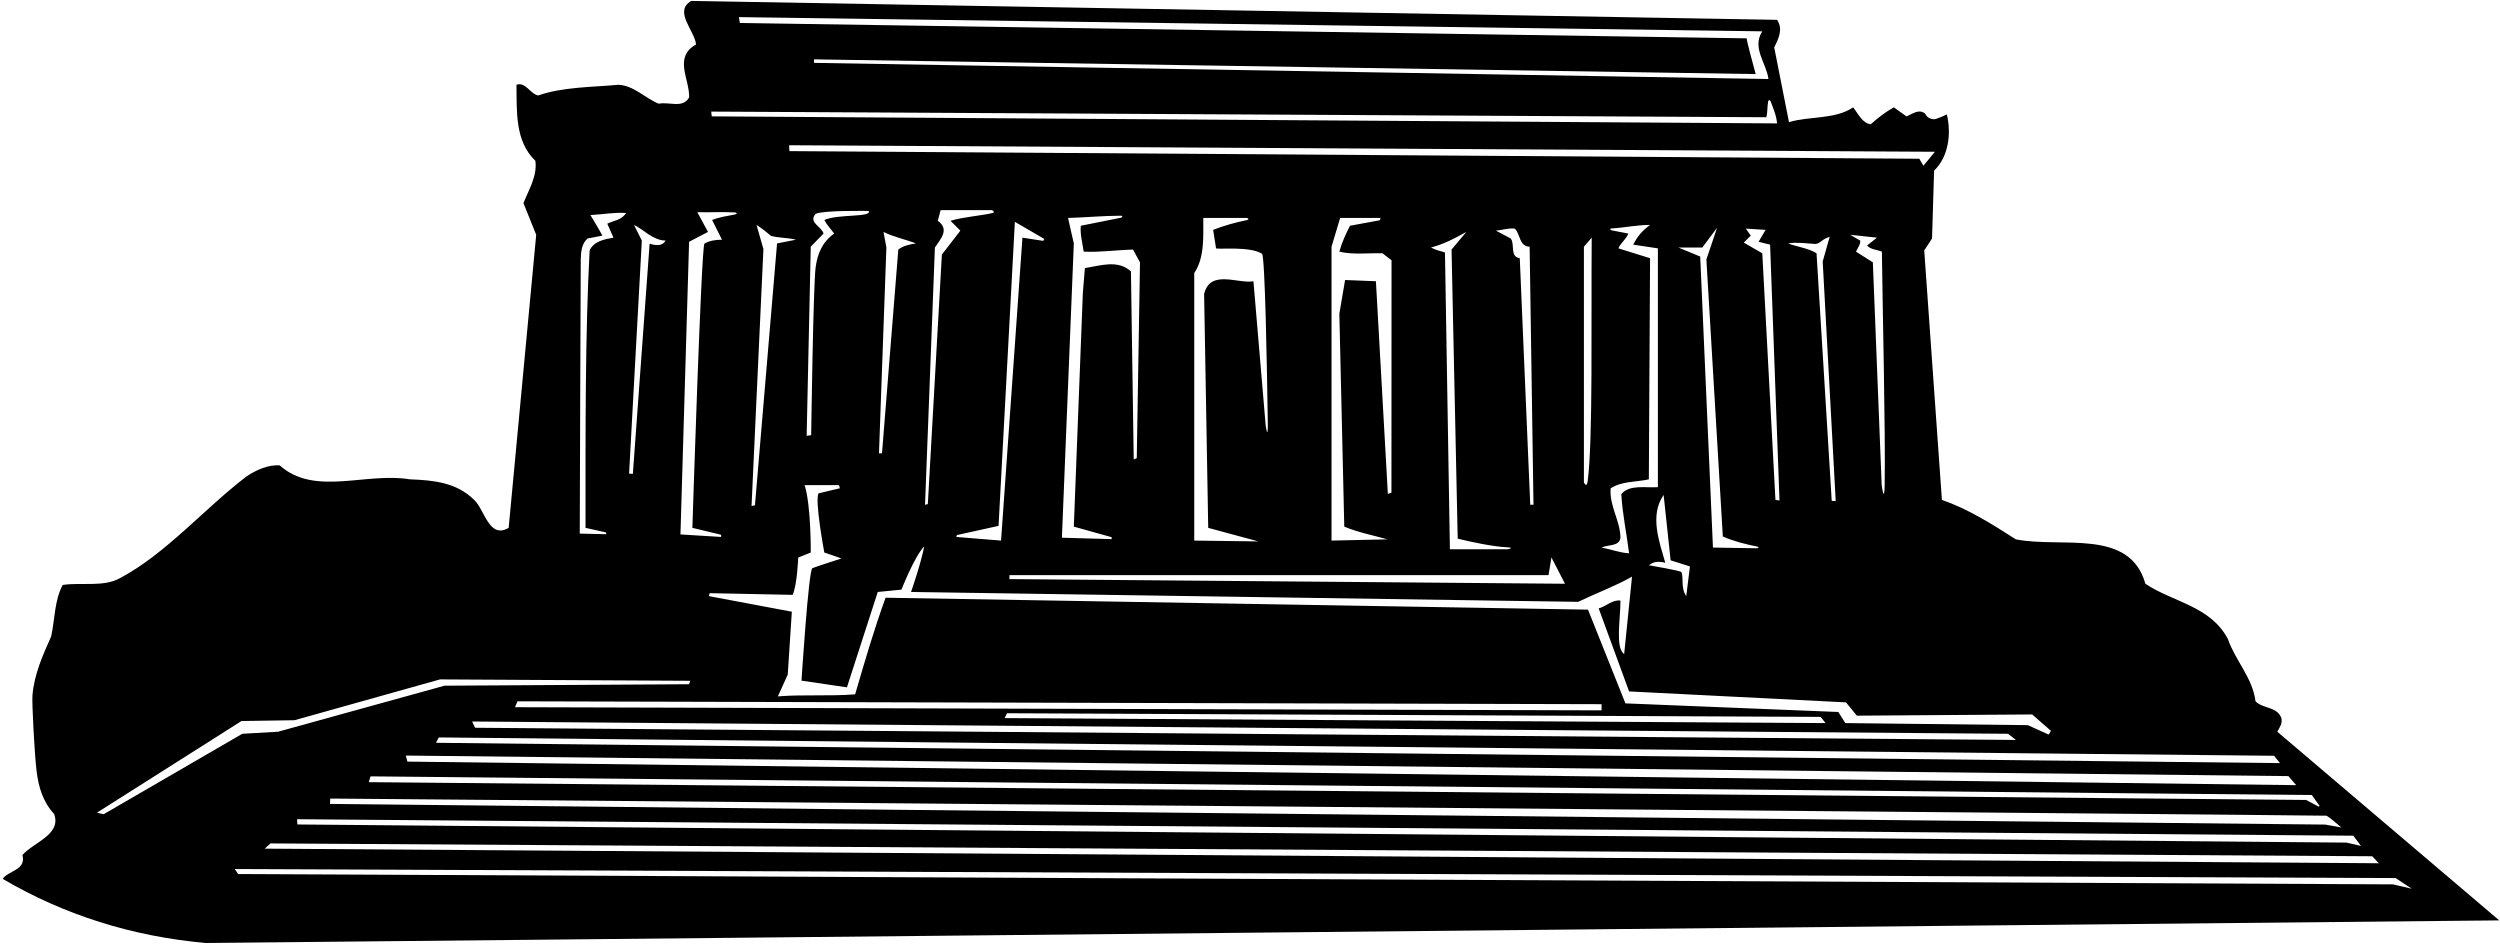 <?xml version="1.0" encoding="UTF-8"?>
<svg xmlns="http://www.w3.org/2000/svg" xmlns:xlink="http://www.w3.org/1999/xlink" width="517pt" height="196pt" viewBox="0 0 517 196" version="1.1">
<g id="surface1">
<path style=" stroke:none;fill-rule:nonzero;fill:rgb(0%,0%,0%);fill-opacity:1;" d="M 470.945 151.32 C 471.371 150.469 472.051 149.707 471.797 148.516 C 470.859 146.051 468.055 146.645 466.441 145.031 C 465.844 140.184 462.273 136.613 460.746 132.195 C 457.176 125.309 449.355 124.543 443.66 120.719 C 440.43 109.16 426.32 113.41 416.887 111.539 C 411.953 108.395 407.023 105.25 401.586 103.379 L 397.93 51.785 L 399.547 49.32 L 399.969 35.297 C 403.031 32.32 403.539 27.559 402.605 23.648 C 402.605 23.648 400.461 24.754 399.777 24.66 C 399.098 24.562 398.48 24.246 398.102 23.48 C 396.824 22.461 395.465 23.566 394.273 24.074 L 391.641 22.203 C 389.941 23.141 388.41 24.328 386.879 25.691 C 385.094 25.52 384.16 23.309 383.227 22.203 C 379.484 24.754 374.047 23.988 369.965 25.266 C 368.945 20.078 367.926 14.98 366.906 9.797 C 367.84 7.926 368.773 6.055 367.5 4.102 L 142.93 0.191 C 139.273 2.398 143.609 6.227 143.949 9.199 C 139.191 11.836 142.676 16.426 142.504 20.164 C 141.145 22.461 138.594 21.016 136.215 21.441 C 133.324 20.25 131.113 17.699 127.887 17.531 C 122.531 18.039 116.41 17.953 111.309 19.738 C 109.695 19.484 108.676 16.852 106.805 17.531 C 106.891 23.055 106.465 29.176 110.715 33.254 C 111.141 36.398 109.355 39.203 108.25 42.012 L 110.887 48.555 L 105.191 109.16 C 101.109 111.539 100.262 105.418 98.051 103.379 C 94.48 99.809 89.719 99.301 84.789 99.129 C 75.609 97.598 65.07 102.699 57.844 96.238 C 55.465 96.07 53 97.176 50.961 98.535 C 42.289 105.164 34.301 114.516 24.863 119.531 C 21.465 121.484 16.621 120.379 12.965 120.973 C 11.266 124.121 11.352 128.031 10.586 131.598 C 8.863 135.488 7.094 139.328 6.711 143.805 C 6.586 145.297 7.129 155.922 7.57 159.492 C 7.969 162.75 8.867 165.805 11.18 168.32 C 12.793 172.57 6.93 174.184 4.637 176.82 C 5.484 179.965 1.66 180.051 0.555 181.75 C 13.305 189.23 27.332 193.648 42.543 195.012 L 516.844 190.336 Z M 491.941 178.52 L 54.75 175.5 L 55.934 174.418 L 490.578 177.074 Z M 488.25 174.938 L 485.25 174.25 L 61.5 170.5 L 61.434 169.414 L 486.668 172.824 Z M 484.203 171.125 L 480.871 170.523 L 68.25 166.25 L 68.293 165.141 C 68.293 165.141 479.293 168.562 481.125 168.688 C 481.879 169.152 482.688 169.812 484.203 171.125 Z M 479.688 166.668 L 479.527 166.82 L 476.895 165.43 L 76.25 161.75 L 76.637 160.551 L 478.086 164.41 Z M 474.855 162.371 L 84.25 157.5 L 83.918 156.25 L 473.238 160.5 Z M 470.277 156.293 L 471.5 157.812 L 90.168 153.609 L 90.75 152.5 Z M 331.203 146.902 L 106.5 146.25 L 107.016 145.031 L 331.203 145.625 Z M 376.5 148.25 L 377.531 149.535 L 207.75 148.5 L 208.25 147.5 Z M 415.27 151.746 L 416.887 153.02 L 98.25 150.5 L 97.629 149.207 Z M 420.25 147.75 L 424.133 151.133 L 423.676 151.918 L 419.352 149.961 L 381.609 149.535 L 380.164 147.238 L 336.137 145.457 L 328.398 126.074 L 183.137 123.609 C 180.754 130.156 178.801 136.871 176.844 143.586 C 171.66 144.012 166.051 143.586 160.863 144.012 L 162.906 139.504 L 163.75 126.5 L 146.59 123.277 L 146.754 122.668 L 163.926 123.016 C 164.871 120.867 165.07 115.305 165.07 115.305 L 167.664 114.262 C 167.664 114.262 167.75 104.57 166.391 100.32 L 173.5 100.32 L 173.684 100.973 L 169.281 102.02 C 168.43 103.379 170.469 114.262 170.469 114.262 C 170.469 114.262 173.406 115.242 174 115.5 C 172.512 115.996 169.453 116.934 168 117.5 C 167.211 117.809 165.75 140.758 165.75 140.758 L 175.145 142.141 L 181.52 122.418 L 186.422 121.938 C 186.422 121.938 189.059 115.164 191.125 112.984 C 190.531 116.301 188.406 122.418 188.406 122.418 L 326.359 124.461 C 329.504 122.93 334.441 121.035 337.5 119.25 L 335.879 135.254 C 334 134 335.113 128.031 335.113 124.207 C 333.5 123.949 332.141 125.395 330.609 125.82 L 336.898 142.988 L 381.75 145.25 L 384 148 Z M 156.445 46.516 C 157.75 47.375 158.375 47.875 159.453 48.785 C 161.074 49.23 162.938 49.133 164.605 49.574 L 160.695 50.34 L 156.125 104.5 L 155.418 104.637 L 157.875 51.5 Z M 168.684 44.219 C 170.301 43.453 179.648 43.625 179.648 43.625 C 180.375 45 173.273 44.219 170.469 45.496 C 170.98 46.516 171.828 47.363 172.512 48.301 C 170.008 50.066 169.051 52.531 168.676 55.258 C 168.18 58.828 167.75 90 167.75 90 L 166.816 90.121 L 167.664 51.02 L 170.301 48.301 C 169.961 46.855 167.07 46.004 168.684 44.219 Z M 182.711 47.961 C 184.75 49 187.215 49.488 189.426 50.34 C 188.148 50.512 186.703 50.852 185.77 51.613 L 182.398 93.742 L 181.773 93.754 L 183.305 51.191 Z M 193.93 45.664 L 194.523 43.453 L 205.125 43.453 C 205.125 43.453 205.938 43.875 205.27 44.047 C 203.262 44.559 198.926 44.898 196.566 45.664 L 198.605 47.703 L 194.781 52.637 L 191.875 104.25 L 191.297 104.387 L 193.336 51.191 C 194.441 49.488 196.48 47.449 193.93 45.664 Z M 220.875 45.07 C 224.043 44.996 228.062 44.621 231.75 44.609 C 232.414 44.609 231.879 45.012 231.879 45.012 L 223.512 46.684 C 223.34 48.387 223.852 50.254 224.105 52.039 C 227.422 52.211 230.906 51.699 234.305 51.613 L 235.75 54.25 L 235.082 94.75 L 234.453 95 L 233.879 56.121 C 231.16 53.656 227.59 54.93 224.359 55.441 L 223.934 60.539 L 222.066 108.906 L 229.887 111.09 L 229.879 111.492 L 219.602 111.199 L 222.066 50.34 C 221.641 48.641 221.301 46.855 220.875 45.07 Z M 320.238 118.934 L 320.836 115.281 L 323.641 120.719 L 208.75 119.758 L 208.75 118.934 Z M 248.84 45.07 L 257.875 45.07 C 257.875 45.07 258.629 45.363 257.758 45.539 C 255.398 46.023 253.117 46.664 250.879 47.535 L 251.477 51.359 C 251.875 51.625 258.535 50.867 260.988 52.484 C 261.598 52.883 262.008 75.648 262.18 87.379 C 262.238 91.457 261.742 87.992 261.742 87.992 L 259.211 58.16 C 255.98 58.754 250.285 55.609 249.012 60.797 L 249.859 109.16 L 260.23 111.965 L 246.969 111.793 L 246.969 56.461 C 249.094 53.316 248.84 49.148 248.84 45.07 Z M 285.898 52.379 L 287.77 53.824 L 287.75 101.875 L 287.008 102.133 L 284.539 58.16 L 278.164 57.906 L 276.977 64.875 L 277.996 108.906 C 280.801 110.094 283.945 110.691 286.922 111.539 L 275.359 111.793 L 275.359 51.02 L 277.145 45.07 L 285.5 45.07 L 285.359 45.547 L 279.184 46.684 C 278.336 48.301 277.484 50.172 276.977 52.039 C 279.695 52.719 282.926 52.297 285.898 52.379 Z M 301.453 111.391 C 304.043 112.051 308.918 113.07 311.754 113.188 C 313.293 113.25 311.875 113.582 311.875 113.582 L 299.84 113.582 L 298.82 52.211 C 297.887 51.871 297.25 51.875 295.93 51.191 C 298.875 50.375 300.945 49.234 303.238 47.961 L 300.18 51.613 Z M 309.359 47.703 C 310.551 47.621 311.824 47.109 313.27 47.281 C 314.461 48.469 314.121 50.934 316.328 51.02 L 317.125 104.375 L 316.453 104.375 L 314.289 53.398 C 312.164 53.059 313.355 50.594 312.422 49.32 Z M 215.758 49.812 L 211.441 49.148 L 207.02 111.793 L 197.746 111.039 L 197.883 110.652 L 206.5 108.75 L 209.875 45.875 L 215.934 49.398 Z M 328.332 99.496 C 328.129 101.047 327.551 99.75 327.551 99.75 L 327.551 51.02 L 329.164 49.148 C 329.023 66.141 329.449 91.008 328.332 99.496 Z M 333.074 101 C 335.371 99.469 338.344 99.723 340.98 99.129 L 341.234 53.398 L 334.691 51.359 C 335.113 50.254 336.305 49.488 336.73 48.301 L 333.25 47.625 C 333.25 47.625 332.664 47.281 333.25 47.246 C 335.938 47.09 338.445 46.516 341.234 46.516 C 339.621 47.703 338.602 48.895 337.75 50.594 L 342.852 51.359 L 342.852 100.746 C 340.215 100.914 336.984 100.152 335.285 102.191 C 335.539 106.441 336.391 110.348 336.898 114.43 C 334.625 114.25 333.16 113.582 331.203 113.238 C 332.566 112.559 334.859 113.07 335.113 111.199 C 335.031 107.543 332.82 104.738 333.074 101 Z M 356.281 110.945 C 358.566 111.953 360.957 112.535 363.367 113.031 C 364.008 113.16 363.375 113.383 363.375 113.383 L 354.238 113.238 L 351.605 53.059 L 347.102 51.191 L 352.031 51.191 L 355.09 47.109 L 352.879 53.656 Z M 361.039 47.281 L 365.121 47.535 L 363.676 50 L 366.055 50.594 L 368 103.5 L 367.16 103.379 L 364.441 52.379 L 360.613 50.172 L 362.059 48.727 Z M 349.48 117.141 L 348.719 123.262 C 347.559 121.695 348.199 119.492 347.723 118.312 C 347.605 118.016 340.98 116.895 340.98 116.895 C 341.75 116.375 342.406 115.906 344.375 116.375 C 343.188 112.125 341.066 106.609 344.039 102.359 L 345.484 115.875 Z M 379.625 103.625 L 378.801 103.586 L 375.66 52.379 C 373.875 51.273 371.75 51.105 369.797 50.34 C 371.176 50.074 372.875 50.25 375.387 50.457 C 376.566 50.348 376.625 49.5 378.379 48.98 L 376.934 54.078 Z M 389.176 52.039 C 389.297 62.957 389.93 89.285 389.754 100.125 C 389.684 104.559 389.129 100.254 389.129 100.254 L 387.305 54.25 L 383.82 52.039 C 384.16 51.273 384.84 50.426 384.672 49.746 L 382.629 48.555 L 388.156 49.148 L 386.113 50.766 C 386.797 51.613 388.156 51.613 389.176 52.039 Z M 400.141 31.387 L 397.762 34.273 L 396.91 32.828 L 163.25 31.25 L 163.188 30.035 Z M 364.441 6.48 C 362.23 9.879 365.289 13.023 365.715 16.34 L 168.336 13 L 168.328 12.273 L 363.078 15.32 C 362.484 13.195 361.211 8.434 361.211 7.926 L 153 4.75 L 152.809 3.539 Z M 365.289 24.246 C 365.559 23.145 365.449 22 365.66 20.934 C 365.715 20.672 366.055 20.652 366.141 20.891 C 366.699 22.398 367.355 23.832 367.5 25.52 L 147.188 24.062 L 147.078 23.078 Z M 142.504 50 L 146.414 47.961 L 144.203 43.879 C 146.793 43.953 149.441 43.781 151.996 43.934 C 152.465 43.961 152.465 44.262 151.996 44.352 C 150.371 44.664 148.715 44.902 147.266 45.496 L 149.305 49.574 C 148.016 49.574 146.691 49.762 145.68 50.387 C 145.027 50.789 143.184 109.16 143.184 109.16 L 149.133 110.59 L 149.121 111.039 L 140.719 110.52 Z M 131.113 46.516 C 133 47.375 135.023 49.746 137.66 49.746 C 137.023 50.836 135.836 50.867 134.34 50.391 L 130.875 98 L 130.094 97.941 L 132.73 49.746 Z M 120.102 53.629 C 120.141 51.957 120.316 50.363 121.512 49.32 L 124.57 48.727 C 123.805 47.281 122.953 45.922 122.105 44.477 C 125.078 44.305 127.035 43.879 129.5 44.051 C 128.375 45.625 127.125 45.5 125.59 46.262 L 126.863 49.148 C 124.91 49.488 122.785 49.914 121.934 51.785 C 121 69.379 121.086 89.355 121.086 109.16 L 125.324 110.102 L 125.375 110.477 L 119.895 110.348 C 119.895 110.348 120.07 54.816 120.102 53.629 Z M 21.434 168.383 L 20.043 168.066 L 49.941 149.109 L 60.906 148.941 L 91 140.5 L 142.75 140.789 L 142.5 141.5 L 91.93 141.801 L 57.504 151.32 L 50.109 151.746 Z M 49.25 180.75 L 48.543 179.715 L 495.426 181.582 L 498.738 183.789 L 494.871 182.887 L 49.25 180.75 "/>
</g>
</svg>

